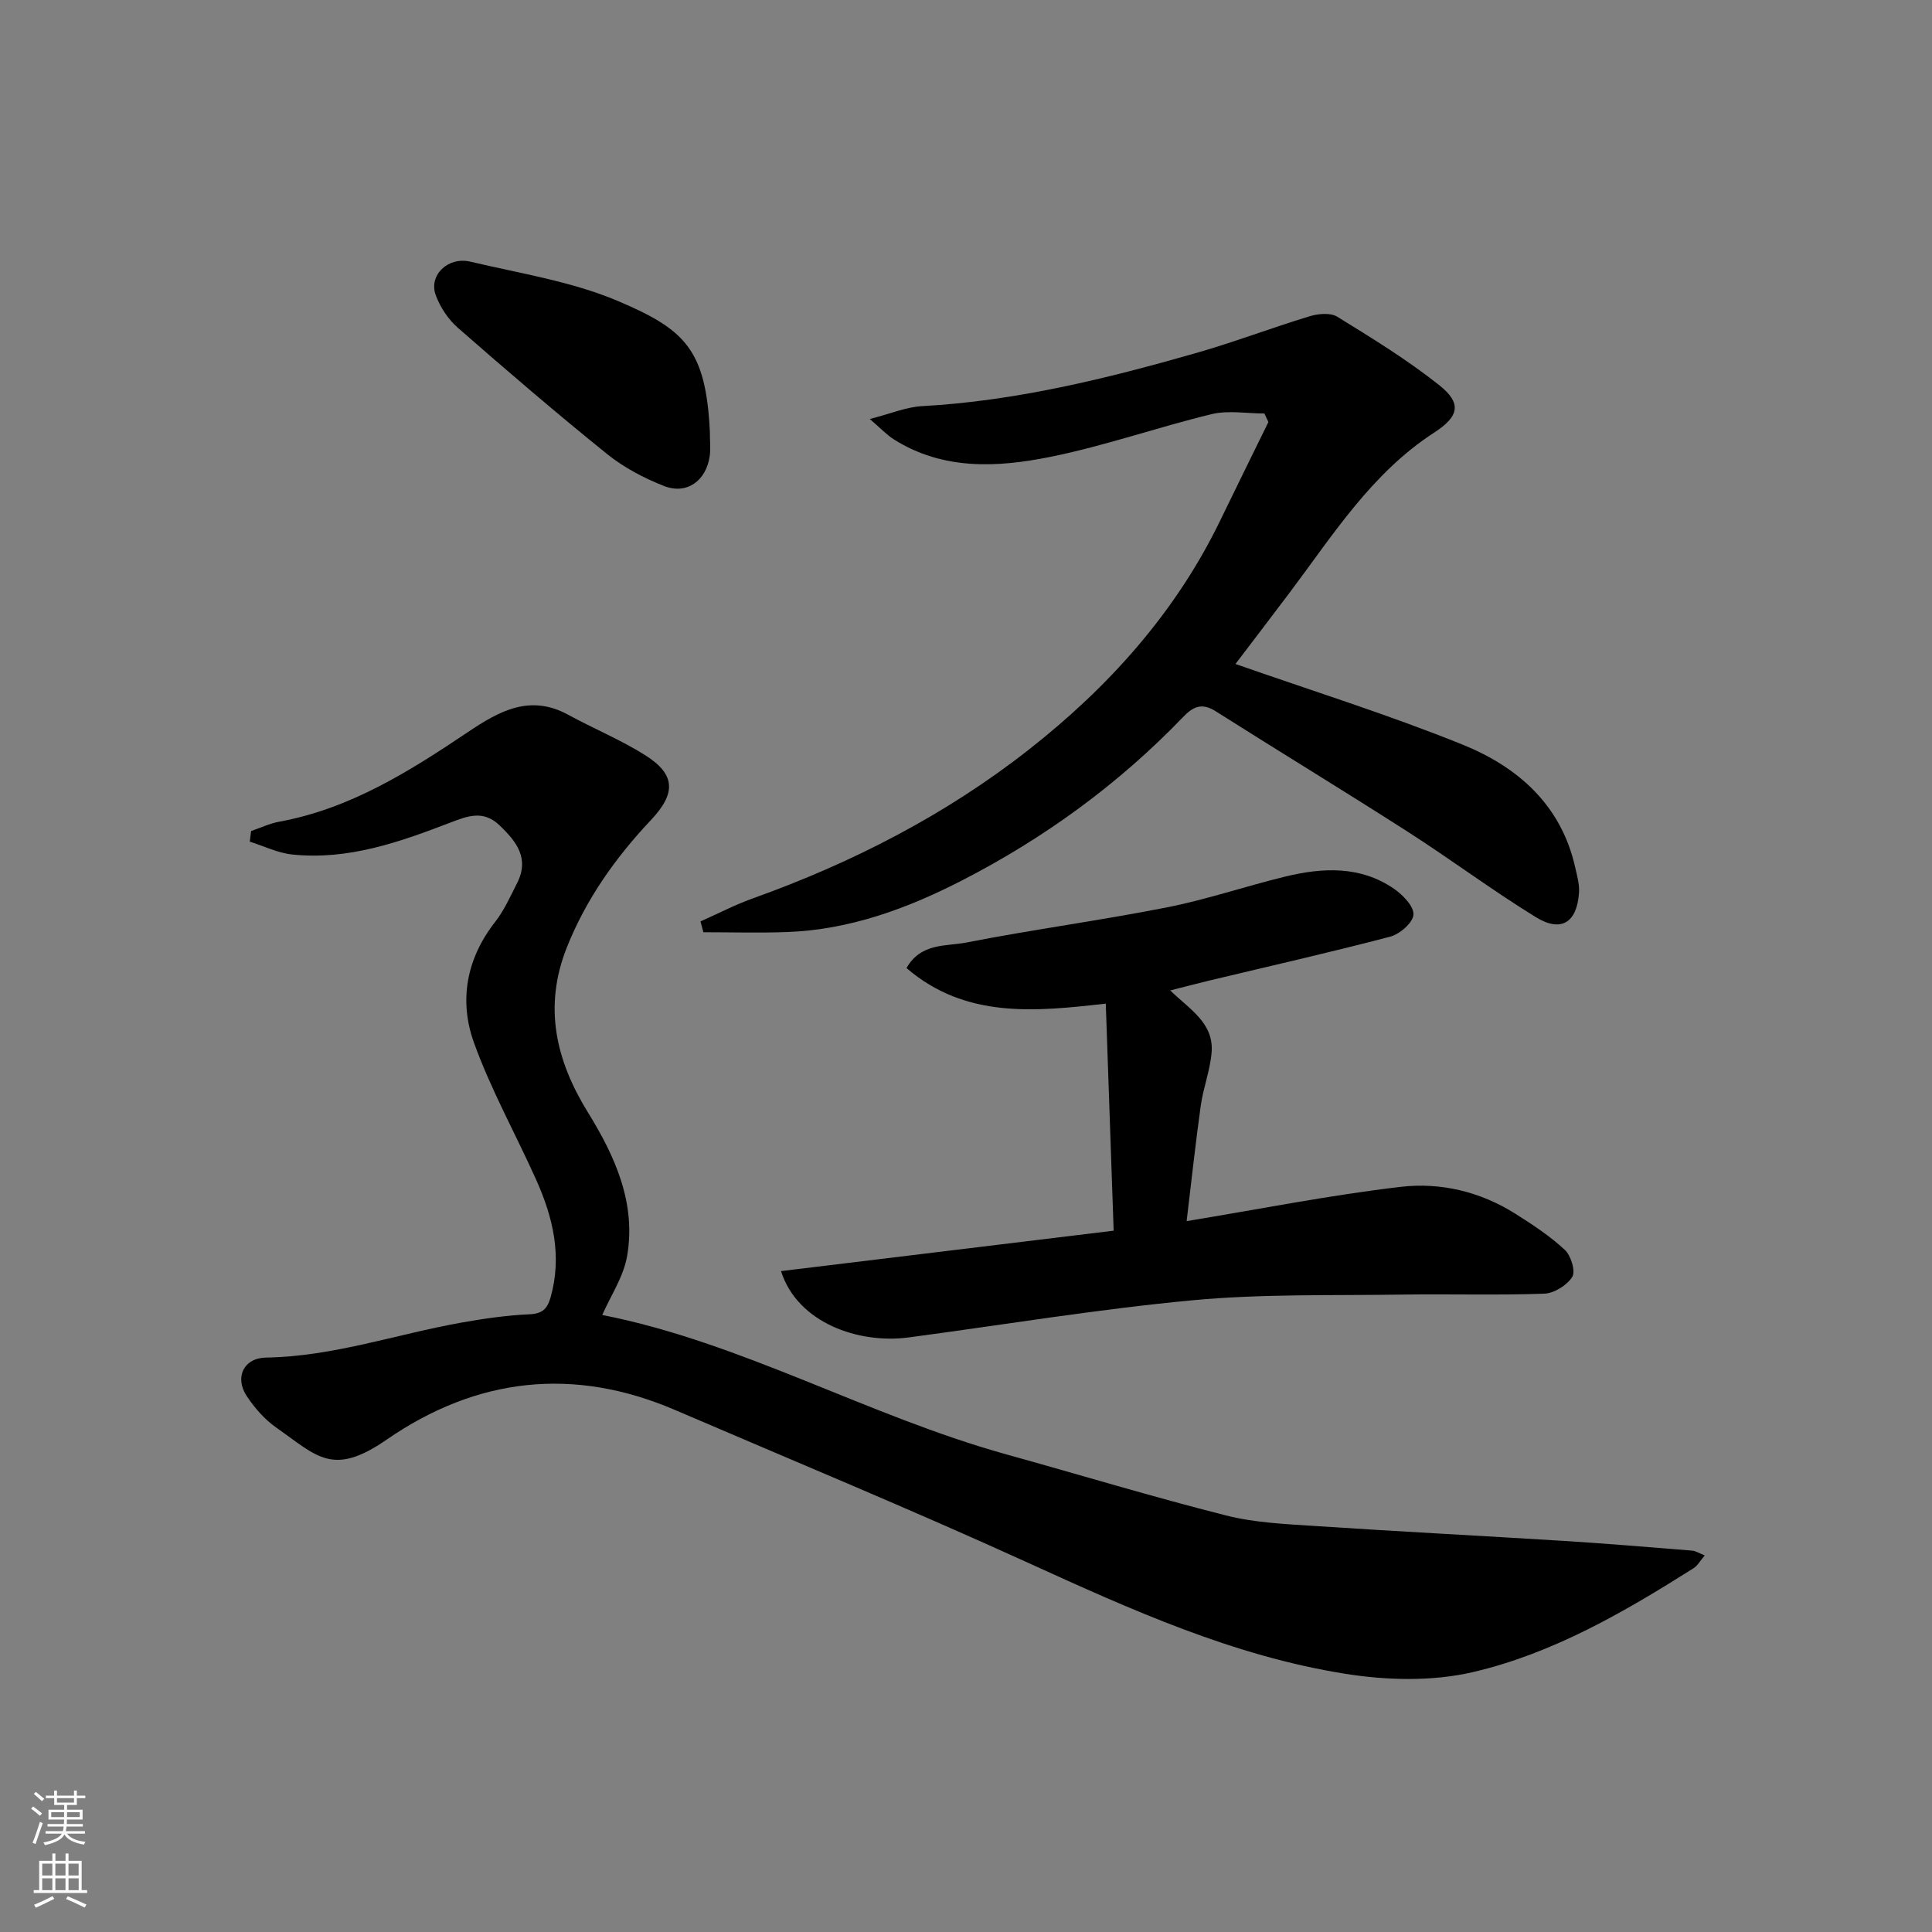 <svg enable-background="new 0 0 400 400" viewBox="0 0 400 400" xmlns="http://www.w3.org/2000/svg"><rect x="0" y="0" width="400" height="400" fill="#808080" stroke="none"/><g fill="#010000"><path d="m51.99 172.06c1.94-.66 3.84-1.58 5.84-1.94 14.67-2.69 26.94-10.42 39-18.52 6.49-4.36 12.86-7.96 20.82-3.61 5.27 2.88 10.88 5.18 15.94 8.37 6.35 4.01 6.36 7.92 1.19 13.41-7.33 7.78-13.46 16.39-17.44 26.43-4.84 12.22-2.29 23.31 4.39 34.12 5.6 9.06 10.01 18.78 8.1 29.77-.74 4.25-3.39 8.17-5.14 12.16 28.85 5.68 54.97 20.88 83.58 28.84 15.19 4.22 30.29 8.8 45.57 12.67 5.99 1.52 12.34 1.78 18.55 2.19 17.12 1.14 34.26 2.01 51.39 3.08 8.86.55 17.71 1.3 26.55 2.01.75.06 1.46.54 2.62.99-.93 1.08-1.47 2.12-2.33 2.66-14.35 9.07-29.13 17.66-45.71 21.51-8.38 1.94-17.74 1.71-26.33.35-23.2-3.67-44.45-13.3-65.7-22.98-24.16-11.01-48.7-21.16-73.1-31.64-21.03-9.03-41.07-6.75-59.74 6.14-11.2 7.74-14.39 3.42-22.84-2.5-2.39-1.67-4.47-4.06-6.1-6.5-2.6-3.9-.63-7.93 4-8 13.9-.22 26.96-4.84 40.43-7.24 4.66-.83 9.38-1.51 14.1-1.72 2.7-.12 3.7-1.17 4.37-3.53 2.41-8.54.49-16.55-2.98-24.3-4.26-9.5-9.39-18.67-12.9-28.43-3.12-8.68-1.57-17.36 4.39-24.97 1.87-2.39 3.14-5.27 4.53-8 2.63-5.16-.09-8.66-3.68-12.06-3.31-3.14-6.57-1.87-10.02-.55-10.58 4.07-21.27 7.87-32.88 6.64-2.98-.32-5.84-1.74-8.75-2.66.1-.73.19-1.46.28-2.19z"/><path d="m261.78 85.61c-3.65 0-7.46-.7-10.91.13-11.21 2.71-22.17 6.59-33.46 8.86-10.94 2.2-22.16 2.79-32.33-3.62-1.46-.92-2.68-2.24-5-4.23 4.32-1.1 7.53-2.48 10.8-2.66 19.39-1.07 38.08-5.66 56.62-10.96 7.96-2.27 15.71-5.24 23.64-7.65 1.77-.54 4.32-.78 5.73.1 7.21 4.44 14.47 8.9 21.09 14.15 4.75 3.77 4.14 6.48-1.04 9.84-12.9 8.36-20.89 21.12-29.84 33.03-3.92 5.21-7.88 10.38-11.29 14.87 15.75 5.52 31.65 10.48 47.03 16.7 11.41 4.61 20.4 12.47 23.3 25.38.39 1.73.92 3.53.8 5.26-.43 6.22-3.69 8.31-8.97 5.06-9.03-5.56-17.55-11.93-26.48-17.66-13.18-8.45-26.56-16.58-39.79-24.96-2.84-1.8-4.64-.99-6.77 1.24-13.31 13.84-28.66 25.01-45.69 33.77-11.37 5.85-23.32 10.25-36.32 10.71-5.75.21-11.51.04-17.27.04-.2-.75-.4-1.49-.6-2.24 3.61-1.6 7.13-3.44 10.84-4.77 20.6-7.37 39.94-17.31 57.1-30.77 16.42-12.88 30.34-28.26 39.6-47.34 3.32-6.85 6.69-13.67 10.04-20.51-.27-.59-.55-1.18-.83-1.77z"/><path d="m161.7 263.17c23.36-2.84 46.16-5.61 68.87-8.37-.54-15.59-1.07-30.88-1.63-47.01-14.55 1.64-28.99 3.18-41.26-7.36 3-5.28 8.22-4.47 12.39-5.29 13.76-2.69 27.68-4.55 41.44-7.26 8.28-1.63 16.32-4.38 24.53-6.38 7.79-1.9 15.6-2.29 22.6 2.53 1.82 1.26 4.13 3.65 4 5.36-.13 1.67-2.84 4.02-4.83 4.54-12.41 3.26-24.94 6.09-37.42 9.08-2.64.63-5.27 1.33-8.1 2.05 3.95 3.88 9.06 6.71 8.56 12.84-.3 3.69-1.72 7.28-2.24 10.97-1.09 7.76-1.92 15.57-2.93 23.95 15.21-2.5 29.72-5.39 44.36-7.1 8.21-.96 16.46 1 23.68 5.56 3.58 2.26 7.17 4.62 10.25 7.48 1.28 1.19 2.27 4.43 1.55 5.6-1.08 1.74-3.76 3.41-5.81 3.48-9.81.35-19.65.04-29.47.19-14.43.22-28.93-.17-43.26 1.17-19.68 1.84-39.23 5.09-58.84 7.7-10.41 1.38-23.03-3.01-26.44-13.73z"/><path d="m146.97 89.39c0 2.03.18 3.56-.03 5.03-.74 5.14-4.76 8.06-9.49 6.19-4.17-1.64-8.33-3.84-11.8-6.64-10.48-8.45-20.71-17.23-30.85-26.1-2-1.75-3.68-4.27-4.59-6.78-1.5-4.11 2.53-8.02 7.21-6.91 10.26 2.44 20.93 4.07 30.54 8.15 13.8 5.88 18.19 9.95 19.01 27.06z"/></g><path d="m6.44 374.46.42-.45c.65.47 1.27.95 1.85 1.44l-.45.49c-.65-.56-1.25-1.06-1.82-1.48m.93 7.33-.63-.26c.55-1.36 1.05-2.8 1.52-4.33.19.1.38.19.59.27-.46 1.29-.95 2.73-1.48 4.32m-.38-10.38.44-.42c.43.34 1.01.82 1.74 1.44l-.49.49c-.53-.51-1.09-1.01-1.69-1.51m2.5.35h1.72v-1.04h.59v1.04h3.52v-1.04h.59v1.04h1.75v.53h-1.75v1.42h-2.03v.97h3.22v2.03h-3.24c0 .35-.01.66-.03.93h3.32v.53h-3.37c-.03.27-.08.58-.15.94h3.96v.53h-3.71c.67.92 1.93 1.48 3.79 1.68-.13.24-.23.44-.29.59-2.13-.38-3.48-1.08-4.04-2.12-.43.97-1.77 1.72-4.03 2.23-.09-.19-.2-.37-.33-.55 2.1-.42 3.37-1.03 3.81-1.83h-3.36v-.53h3.58c.08-.29.13-.61.16-.94h-3.33v-.53h3.39c.02-.27.04-.58.04-.93h-3.23v-2.03h3.25v-.97h-2.07v-1.42h-1.73zm1.12 3.44v1h2.65c.01-.3.02-.44.01-.4v-.25-.35zm1.19-2h3.52v-.91h-3.52zm4.71 2h-2.63v.59c0 .15-.01.28-.01.4h2.64z" fill="#fafbfa"/><path d="m13.56 383.74h.63v1.52h2.72v6.07h1.13v.6h-11.06v-.6h1.13v-6.07h2.73v-1.52h.63v1.52h2.1v-1.52zm-2.69 8.83.38.56c-1.24.63-2.53 1.25-3.85 1.85-.1-.21-.21-.42-.34-.63 1.36-.55 2.63-1.15 3.81-1.78m-2.13-4.27h2.1v-2.45h-2.1zm0 3.04h2.1v-2.46h-2.1zm2.72-3.04h2.1v-2.45h-2.1zm0 3.04h2.1v-2.46h-2.1zm6.07 3.6c-1.41-.71-2.7-1.3-3.86-1.78l.35-.56c1.45.62 2.75 1.19 3.88 1.72zm-1.25-9.09h-2.1v2.45h2.1zm-2.09 5.49h2.1v-2.46h-2.1z" fill="#fafbfa"/></svg>